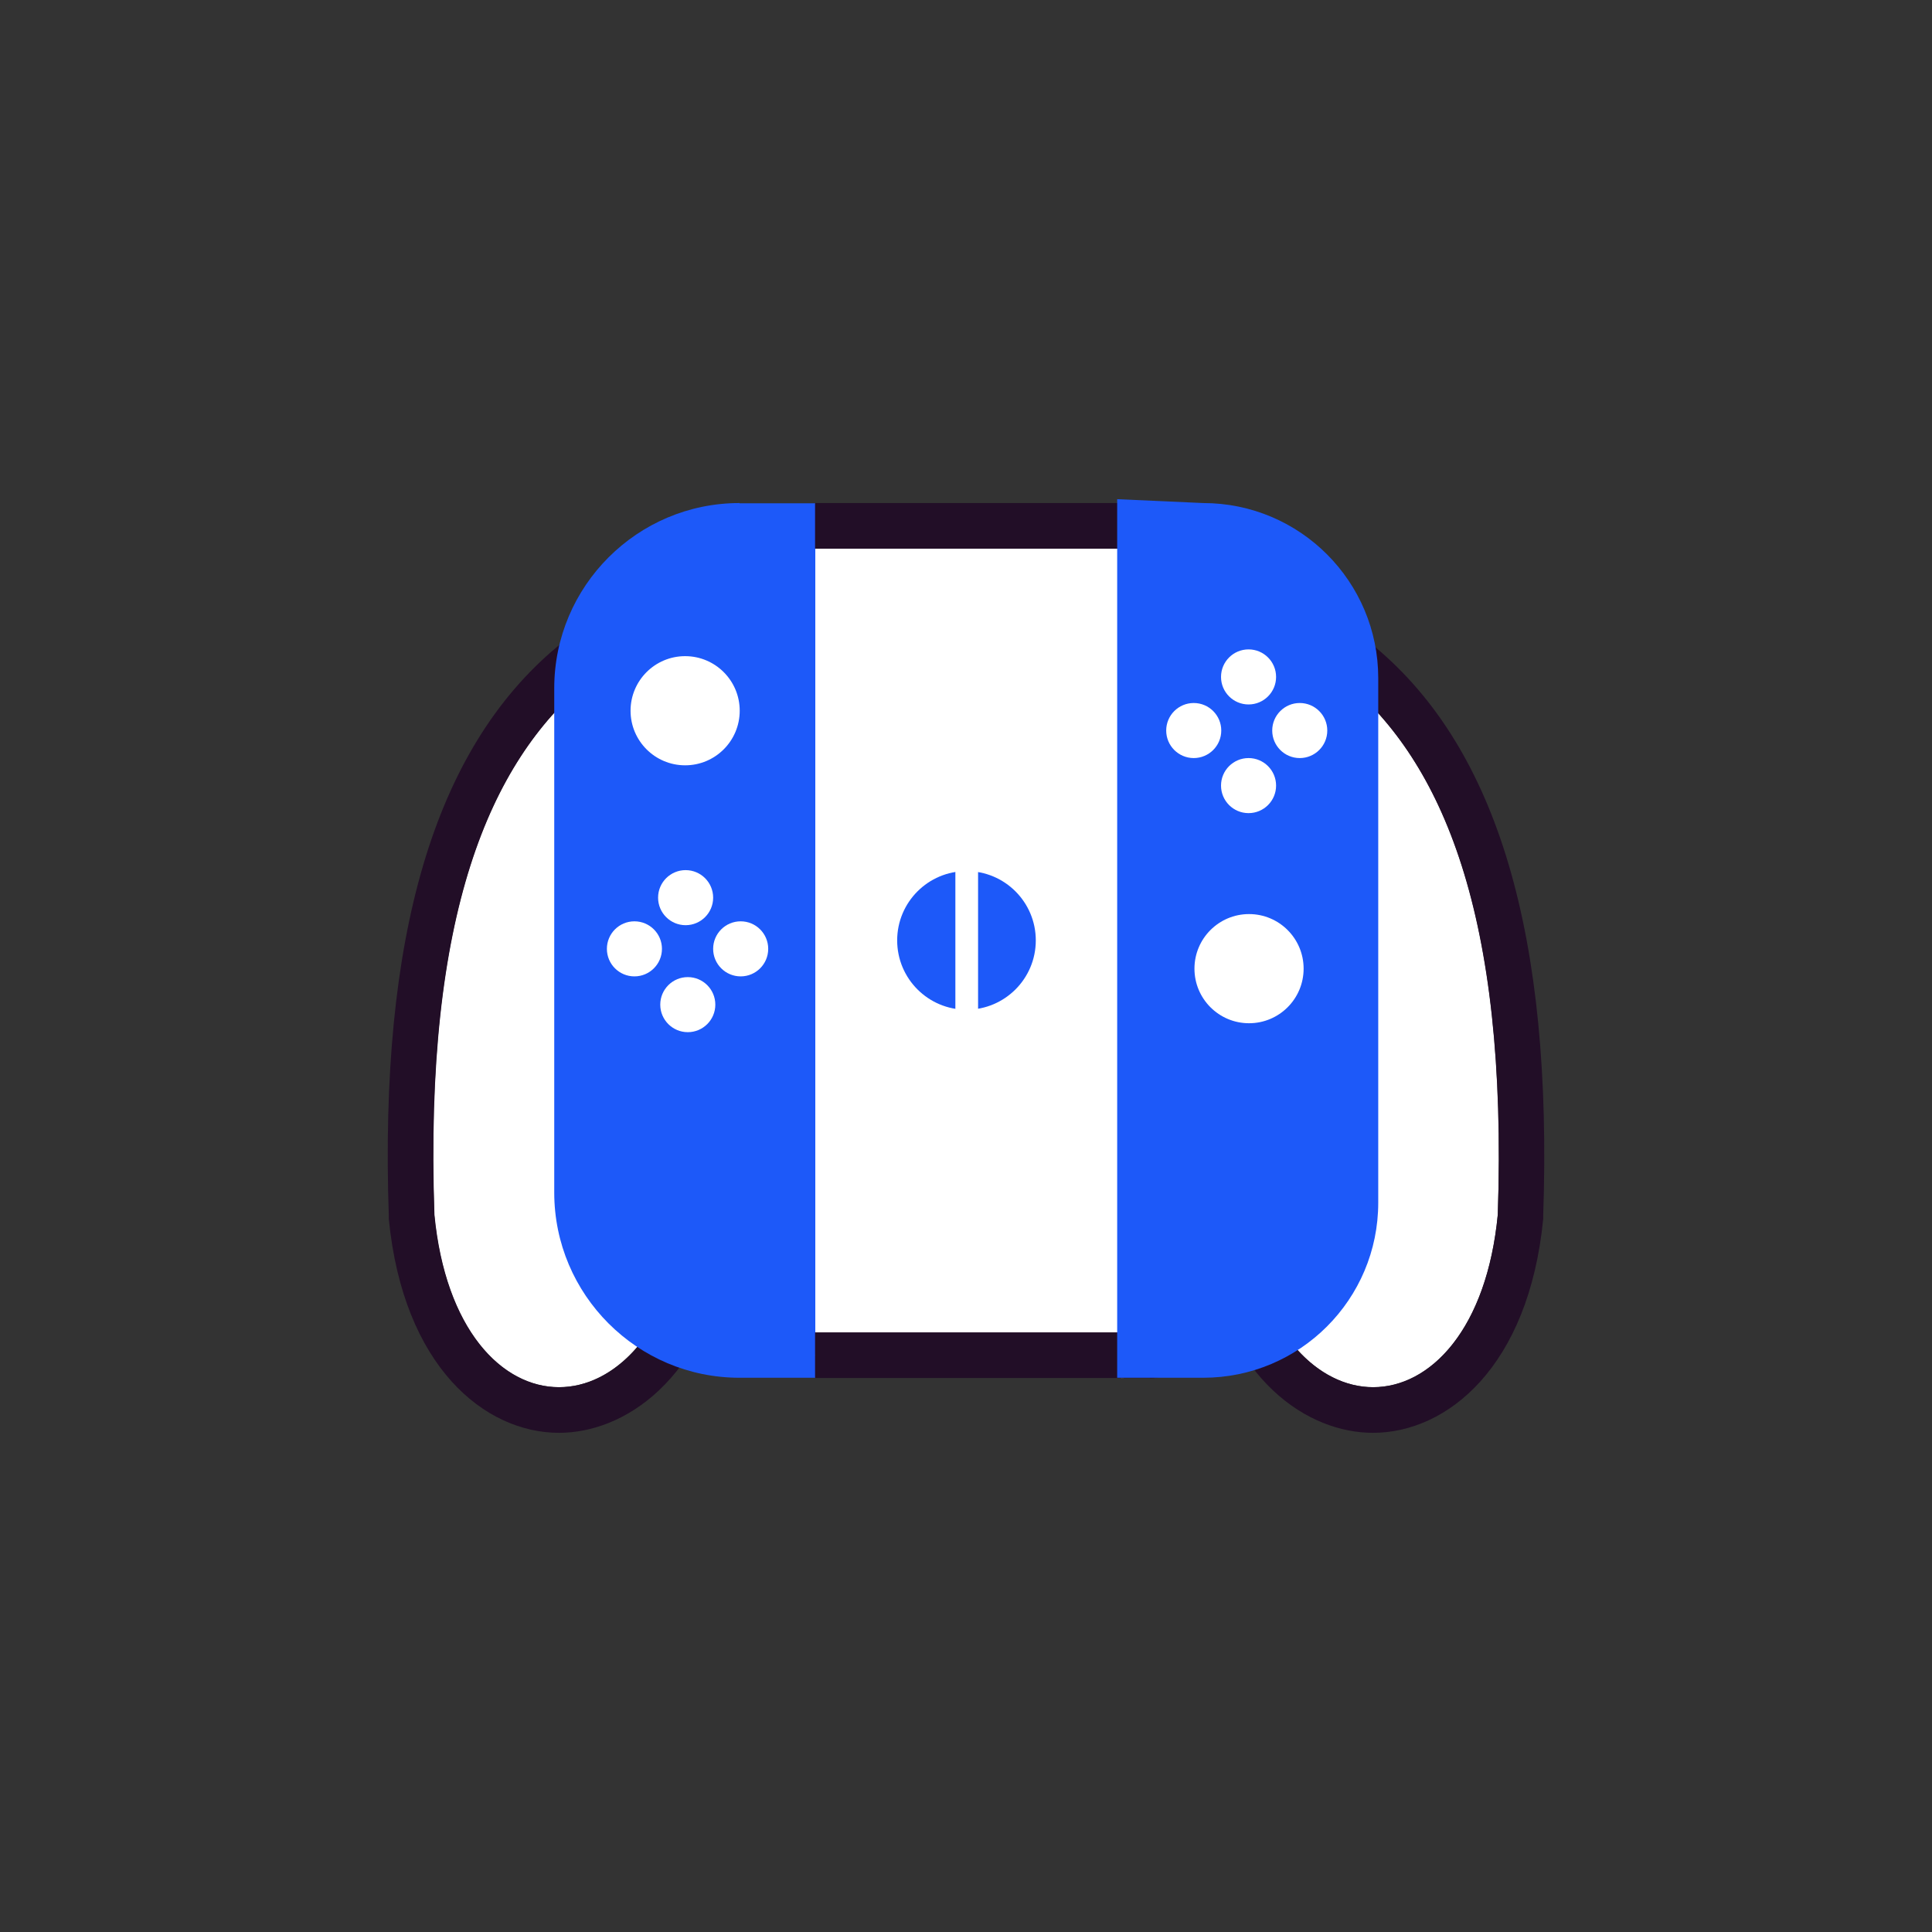 <?xml version='1.0' encoding='UTF-8'?><svg id='iconos' xmlns='http://www.w3.org/2000/svg' viewBox='0 0 80 80'><rect x="0" y="0" width="80" height="80" fill="#333333" stroke="none"/><defs><style> .cls-1 { fill: #220e27; } .cls-1, .cls-2, .cls-3 { stroke-width: 0px; } .cls-2 { fill: #1d59f9; } .cls-3 { fill: #fff; } </style></defs><g><path class='cls-3' d='M30.55,43.95l-1.79,5.58c-.16.51-.27,1.04-.37,1.57-1.58,8.74-9.52,8.42-10.41-.8-.43-12.48,2.31-18.73,6.29-22.06l6.29,15.71Z'/><path class='cls-1' d='M24.27,28.24l6.29,15.71-1.79,5.58c-.16.51-.27,1.04-.37,1.57-.77,4.23-3.02,6.34-5.25,6.34-2.37,0-4.7-2.39-5.16-7.14-.43-12.48,2.31-18.73,6.29-22.06M24.27,26.35c-.44,0-.87.15-1.21.44-5.08,4.25-7.36,11.97-6.96,23.57,0,.04,0,.08,0,.12.6,6.11,3.97,8.85,7.05,8.85,2.62,0,6.05-2.07,7.11-7.89.07-.41.17-.89.31-1.33l1.79-5.58c.13-.42.12-.87-.05-1.28l-6.29-15.71c-.22-.56-.71-.98-1.29-1.13-.15-.04-.31-.06-.46-.06h0Z'/></g><g><path class='cls-3' d='M49.45,43.95l1.79,5.58c.16.51.27,1.04.37,1.57,1.58,8.74,9.52,8.42,10.41-.8.43-12.48-2.31-18.73-6.29-22.06l-6.29,15.71Z'/><path class='cls-1' d='M55.73,28.24c3.97,3.33,6.71,9.58,6.29,22.06-.46,4.75-2.8,7.14-5.16,7.14-2.22,0-4.48-2.11-5.25-6.34-.1-.53-.21-1.06-.37-1.57l-1.79-5.58,6.29-15.71M55.73,26.35c-.15,0-.31.02-.46.06-.59.15-1.07.57-1.29,1.13l-6.29,15.71c-.16.41-.18.86-.05,1.28l1.79,5.58c.14.44.24.92.31,1.33,1.06,5.83,4.49,7.89,7.11,7.89,3.08,0,6.45-2.74,7.05-8.85,0-.04,0-.08,0-.12.4-11.61-1.88-19.32-6.96-23.57-.34-.29-.77-.44-1.21-.44h0Z'/></g><path class='cls-3' d='M46.43,57.05h-12.68V20.84h15.34v33.55c0,1.47-1.19,2.67-2.67,2.67Z'/><path class='cls-2' d='M30.62,20.84h3.14v36.21h-3.14c-4.23,0-7.67-3.44-7.67-7.67v-20.88c0-4.23,3.44-7.67,7.67-7.67Z'/><circle class='cls-3' cx='28.37' cy='29.43' r='2.26'/><circle class='cls-2' cx='40.02' cy='38.94' r='2.87'/><circle class='cls-3' cx='28.48' cy='41.6' r='1.14'/><circle class='cls-3' cx='28.39' cy='37.17' r='1.14'/><circle class='cls-3' cx='26.27' cy='39.29' r='1.14'/><circle class='cls-3' cx='30.67' cy='39.29' r='1.14'/><g><line class='cls-3' x1='49.14' y1='21.78' x2='33.75' y2='21.78'/><rect class='cls-1' x='33.75' y='20.83' width='15.39' height='1.89'/></g><g><path class='cls-3' d='M33.75,56.11h13.86c.73,0,.58-.59.58-1.32v-8.42'/><path class='cls-1' d='M47.61,57.06h-13.86v-1.89h13.5s0-.02,0-.03c0-.11,0-.23,0-.34v-8.42h1.89v8.71c.02.49.04,1.09-.41,1.55-.28.29-.66.43-1.12.43Z'/></g><path class='cls-2' d='M46.26,57.05h3.56c4,0,7.25-3.24,7.25-7.25v-21.72c0-4-3.24-7.25-7.25-7.25l-3.56-.16v36.38Z'/><circle class='cls-3' cx='51.72' cy='40.11' r='2.26'/><circle class='cls-3' cx='51.7' cy='28.03' r='1.14'/><circle class='cls-3' cx='51.7' cy='32.53' r='1.14'/><circle class='cls-3' cx='53.82' cy='30.25' r='1.14'/><circle class='cls-3' cx='49.43' cy='30.25' r='1.14'/><rect class='cls-3' x='39.56' y='35.47' width='.94' height='6.36'/></svg>
